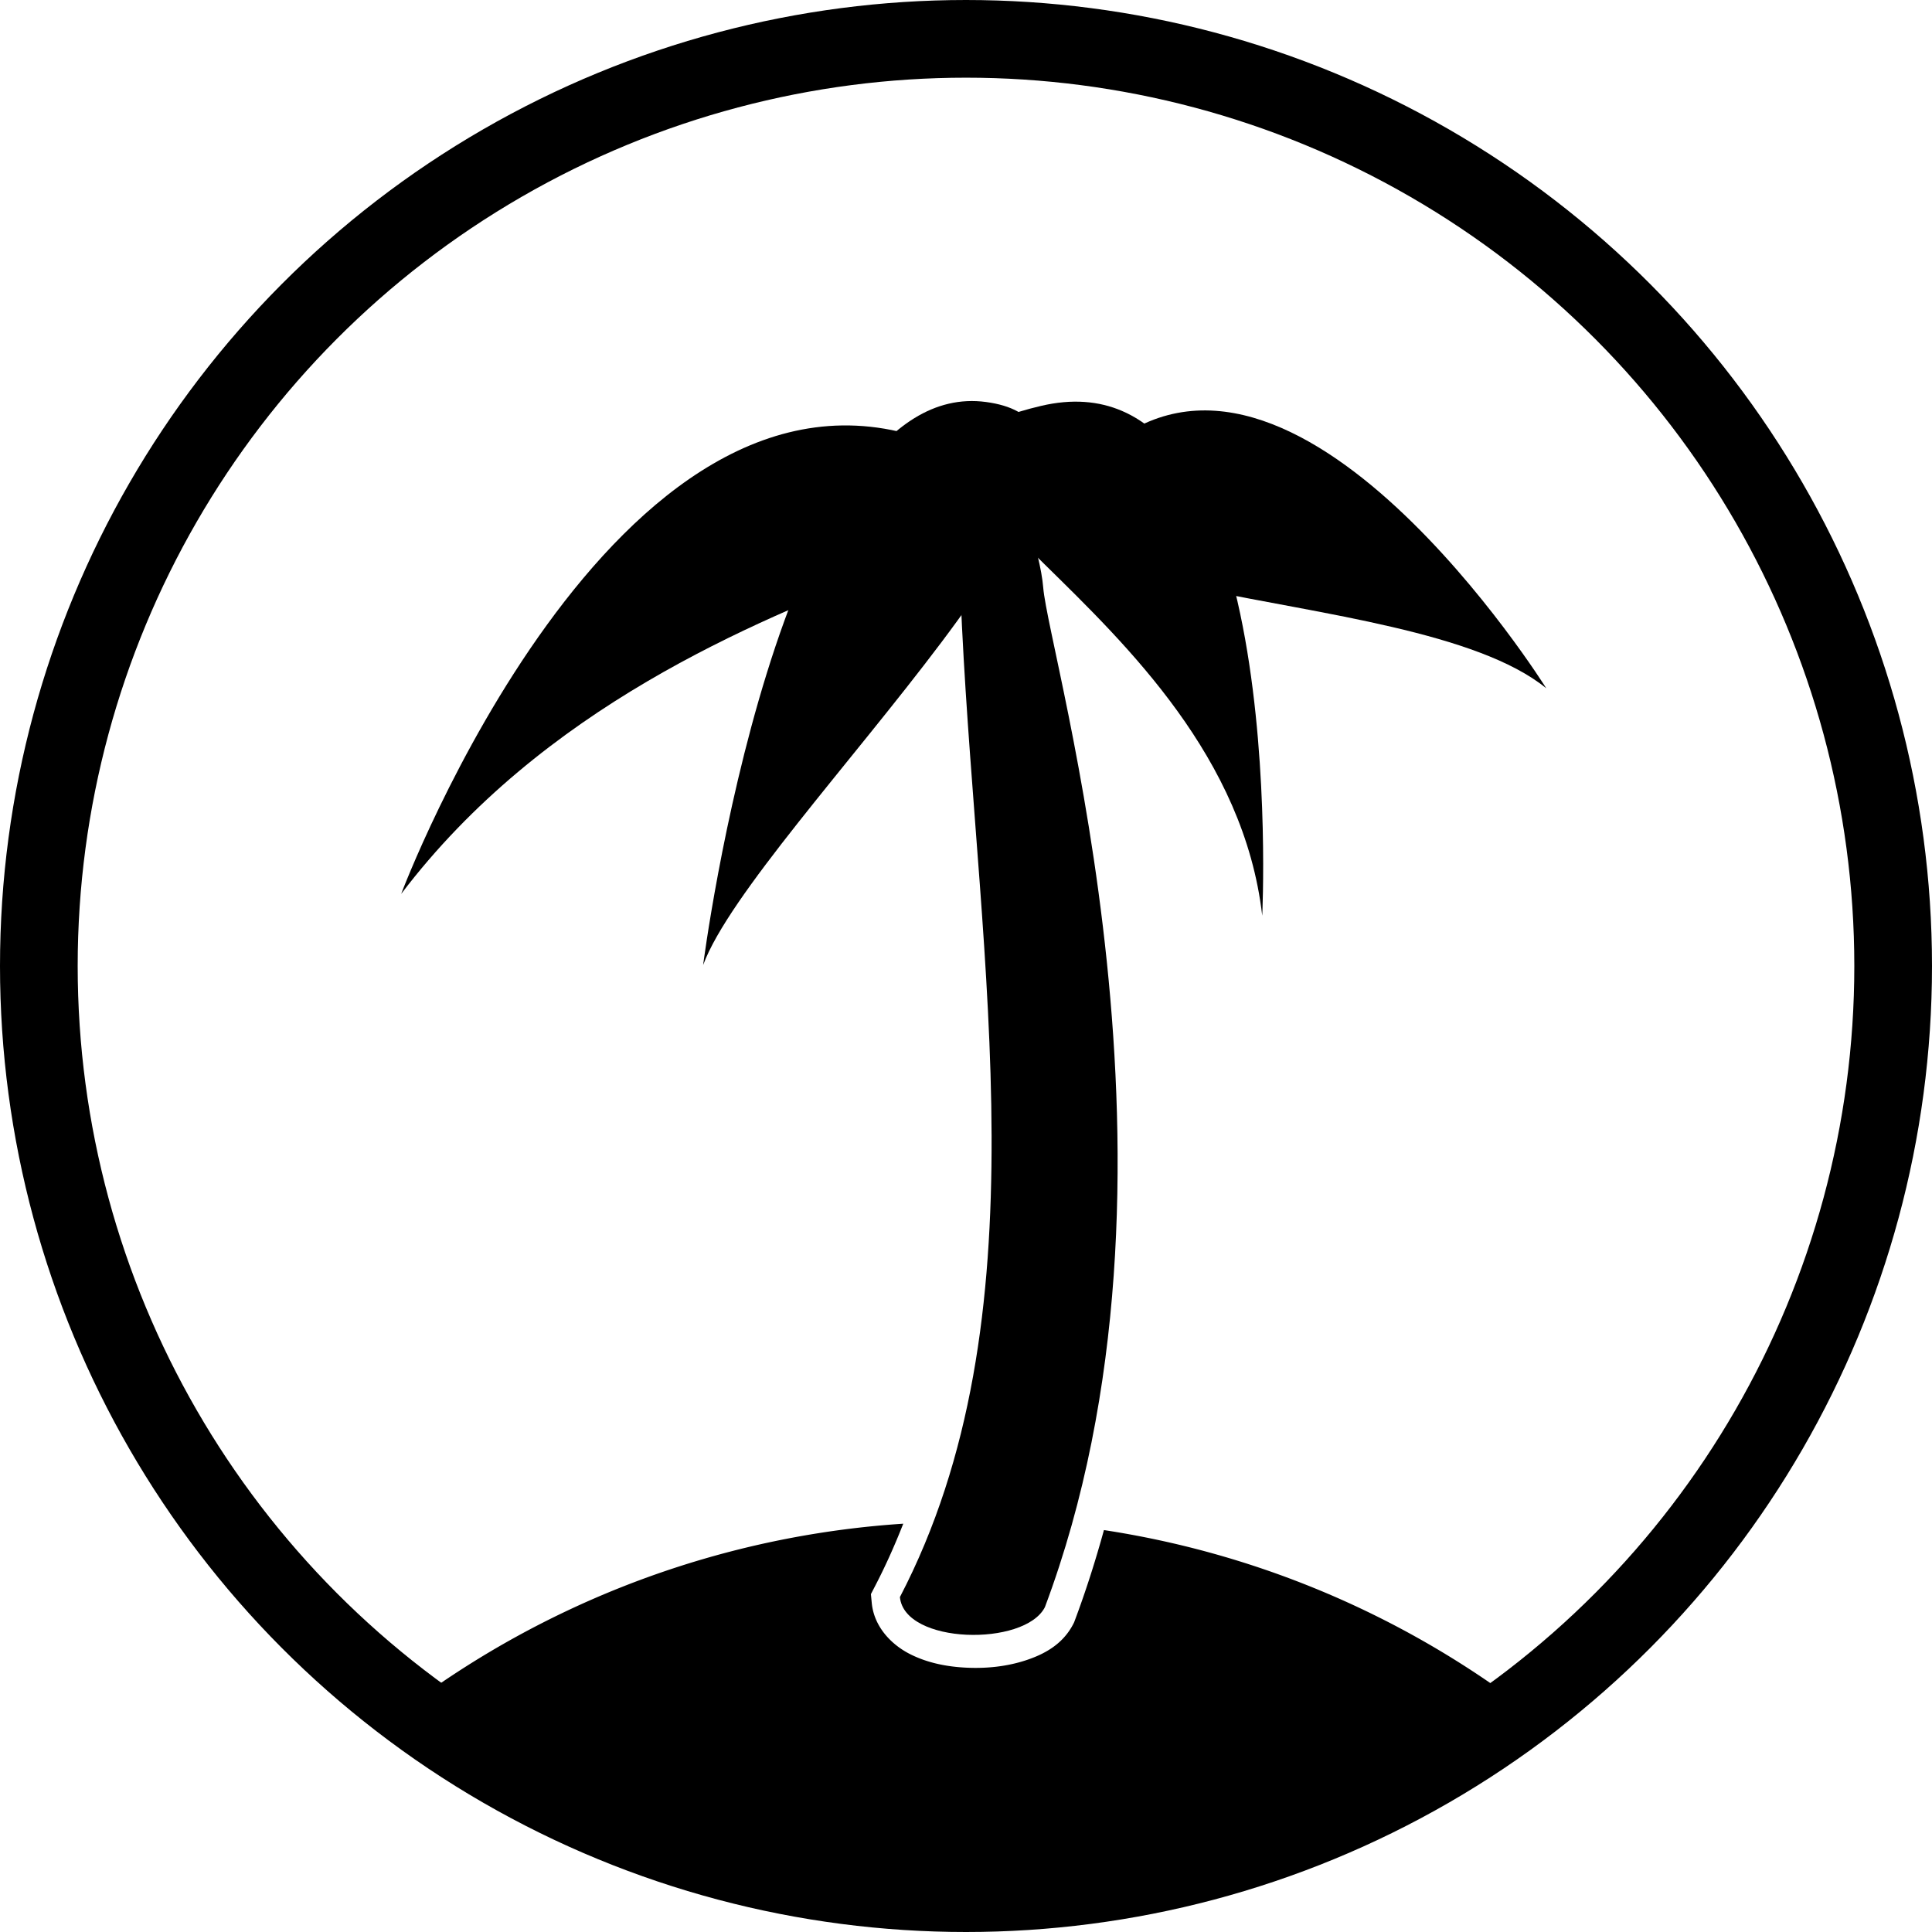 <?xml version="1.0" encoding="UTF-8" standalone="no"?>
<!-- Created with Inkscape (http://www.inkscape.org/) -->

<svg
   width="151.96mm"
   height="151.96mm"
   viewBox="0 0 151.96 151.96"
   version="1.1"
   id="svg1"
   inkscape:version="1.3.2 (091e20e, 2023-11-25)"
   sodipodi:docname="island-black-and-white.svg"
   xmlns:inkscape="http://www.inkscape.org/namespaces/inkscape"
   xmlns:sodipodi="http://sodipodi.sourceforge.net/DTD/sodipodi-0.dtd"
   xmlns="http://www.w3.org/2000/svg"
   xmlns:svg="http://www.w3.org/2000/svg">
  <sodipodi:namedview
     id="namedview1"
     pagecolor="#ffffff"
     bordercolor="#000000"
     borderopacity="0.25"
     inkscape:showpageshadow="2"
     inkscape:pageopacity="0.0"
     inkscape:pagecheckerboard="0"
     inkscape:deskcolor="#d1d1d1"
     inkscape:document-units="mm"
     inkscape:zoom="1.3115105"
     inkscape:cx="331.29739"
     inkscape:cy="342.73458"
     inkscape:window-width="1392"
     inkscape:window-height="1212"
     inkscape:window-x="769"
     inkscape:window-y="115"
     inkscape:window-maximized="0"
     inkscape:current-layer="layer1" />
  <defs
     id="defs1">
    <clipPath
       clipPathUnits="userSpaceOnUse"
       id="clipPath6">
      <circle
         style="display:inline;fill:#0000ff;stroke:none;stroke-width:12.3;stroke-dasharray:none;stroke-opacity:1"
         id="circle6"
         cx="321.928"
         cy="378.998"
         r="275.622" />
    </clipPath>
  </defs>
  <g
     inkscape:label="Layer 1"
     inkscape:groupmode="layer"
     id="layer1"
     transform="translate(-21.948,-26.446)">
    <circle
       style="fill:none;fill-opacity:1;stroke:#000000;stroke-width:6.11;stroke-dasharray:none;stroke-opacity:1"
       id="path1"
       cx="97.928"
       cy="102.426"
       r="72.925" />
    <path
       id="circle4"
       clip-path="url(#clipPath6)"
       style="fill:#000000;fill-opacity:1;stroke:none;stroke-width:8.902;stroke-opacity:1"
       inkscape:label="circle4"
       d="M 302.801 543.933 A 275.622 275.622 0 0 0 45.176 818.269 A 275.622 275.622 0 0 0 320.799 1093.89 A 275.622 275.622 0 0 0 596.42 818.269 A 275.622 275.622 0 0 0 362.362 545.826 C 359.876 554.864 357.022 563.85 353.692 572.728 L 353.514 573.201 L 353.286 573.658 C 350.141 579.798 344.554 582.733 339.045 584.523 C 333.537 586.314 327.571 586.945 321.668 586.672 C 315.766 586.398 309.946 585.267 304.69 582.576 C 299.434 579.885 294.137 574.667 293.448 567.449 L 293.198 564.836 L 294.407 562.504 C 297.557 556.452 300.319 550.249 302.801 543.933 z "
       transform="matrix(0.265,0,0,0.265,12.751,2.149)" />
    <path
       style="color:#000000;fill:#000000;-inkscape-stroke:none;paint-order:stroke markers fill"
       d="m 92.73,152.063 c 11.397,-21.889 6.204,-49.449 4.882,-76.328 -1.322,-26.879 5.949,-8.592 6.389,-3.084 0.441,5.508 12.86,46.278 0.132,80.207 -1.592,3.108 -11.047,2.937 -11.403,-0.795 z"
       id="path3" />
    <path
       style="fill:#000000;fill-opacity:1;stroke:none;stroke-width:2.317;stroke-dasharray:none;stroke-opacity:1"
       d="m 53.504,96.754 c 0,0 16.744,-44.504 41.42,-35.691 24.676,8.813 -19.168,6.389 -41.42,35.691 z"
       id="path7" />
    <path
       style="fill:#000000;fill-opacity:1;stroke:none;stroke-width:2.317;stroke-dasharray:none;stroke-opacity:1"
       d="m 143.568,80.582 c 0,0 -19.829,-31.726 -34.81,-18.727 -14.982,12.999 24.015,9.914 34.81,18.727 z"
       id="path9"
       sodipodi:nodetypes="csc"
       inkscape:label="path9" />
    <path
       style="fill:#000000;fill-opacity:1;stroke:none;stroke-width:2.317;stroke-opacity:1"
       d="m 121.228,98.471 c 0,0 2.203,-44.724 -17.405,-40.098 -19.608,4.627 14.541,15.202 17.405,40.098 z"
       id="path8" />
    <path
       style="fill:#000000;fill-opacity:1;stroke:none;stroke-width:2.317;stroke-opacity:1"
       d="m 77.253,102.349 c 0,0 5.949,-46.487 22.252,-44.284 16.303,2.203 -18.286,33.488 -22.252,44.284 z"
       id="path6" />
  </g>
</svg>
